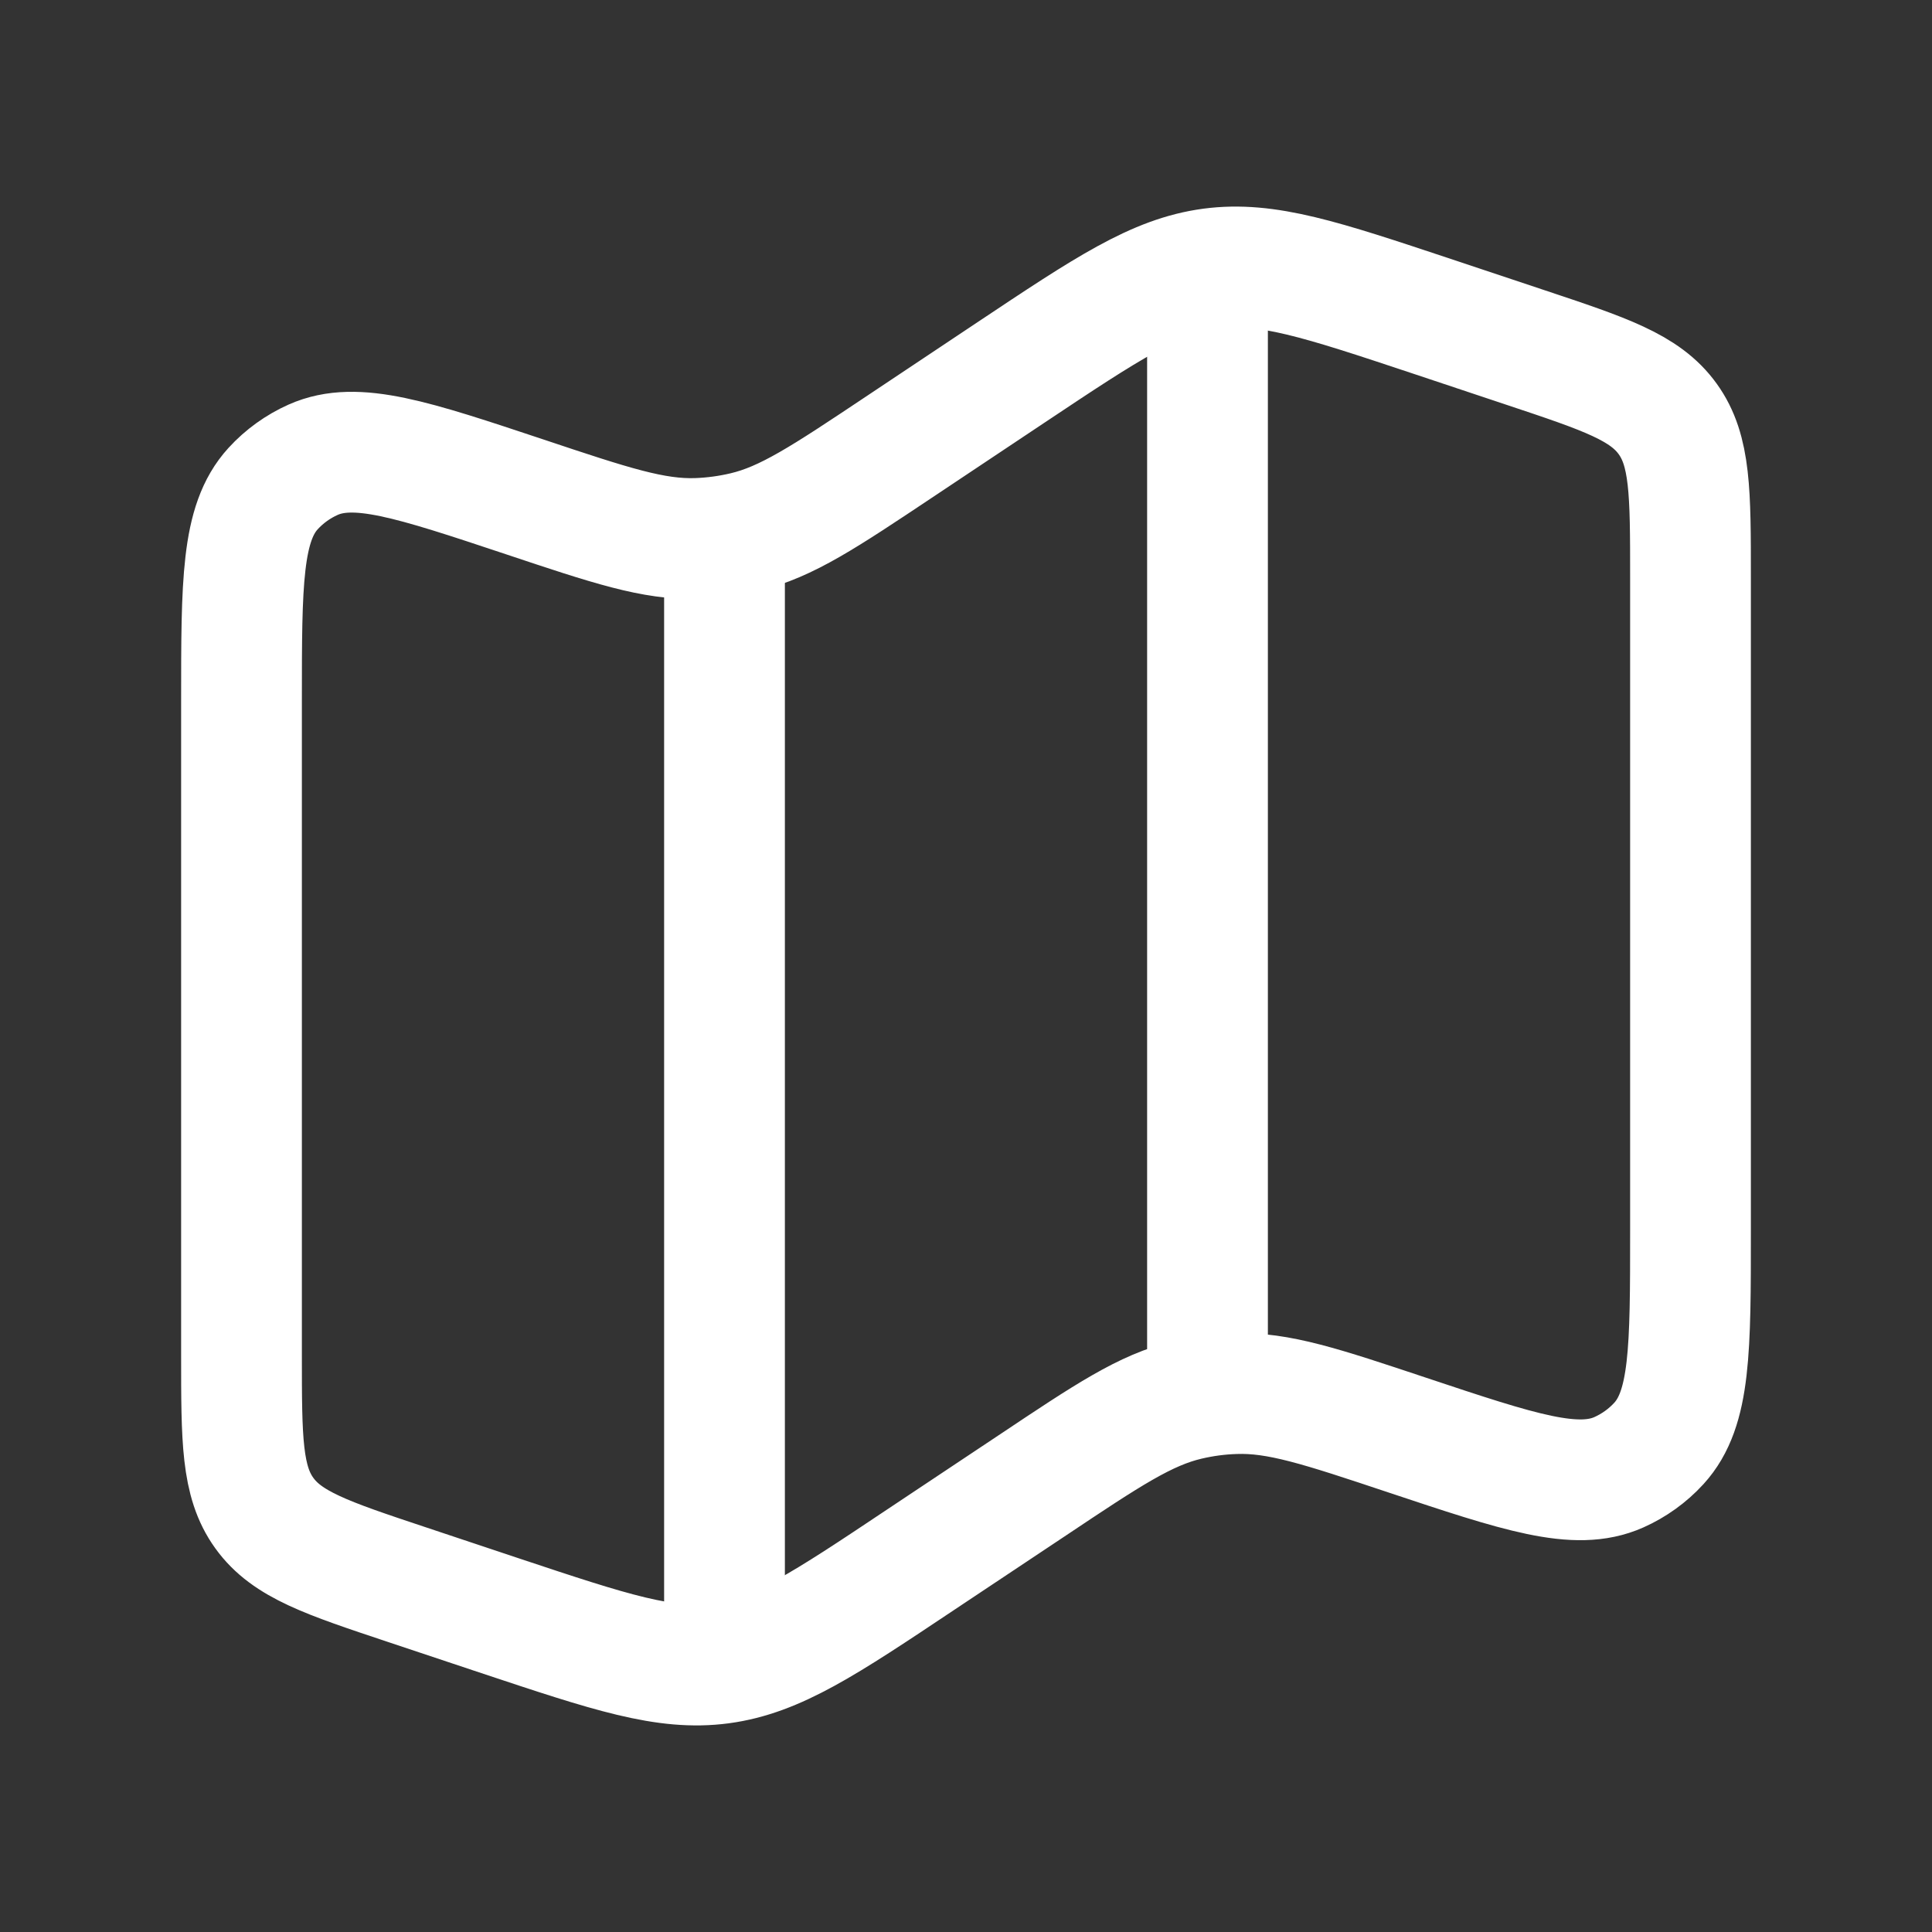 <svg width="20" height="20" viewBox="0 0 20 20" fill="none" xmlns="http://www.w3.org/2000/svg">
<rect x="0" y="0" width="20" height="20" fill="#333333" stroke="none"/>
<path d="M2.5 7.258C2.5 6.03 2.5 5.416 2.827 5.058C2.943 4.931 3.085 4.829 3.242 4.759C3.685 4.562 4.268 4.756 5.433 5.144C6.322 5.441 6.767 5.589 7.216 5.574C7.381 5.568 7.545 5.546 7.706 5.508C8.143 5.405 8.533 5.144 9.313 4.624L10.465 3.856C11.464 3.19 11.964 2.857 12.538 2.78C13.111 2.704 13.681 2.894 14.82 3.273L15.791 3.597C16.616 3.872 17.028 4.009 17.264 4.337C17.5 4.664 17.5 5.099 17.5 5.969V12.742C17.5 13.97 17.5 14.584 17.173 14.942C17.057 15.069 16.915 15.171 16.758 15.241C16.315 15.438 15.732 15.244 14.568 14.856C13.678 14.559 13.233 14.411 12.784 14.427C12.619 14.432 12.455 14.454 12.294 14.492C11.857 14.595 11.467 14.855 10.687 15.376L9.535 16.143C8.536 16.81 8.036 17.143 7.462 17.22C6.889 17.296 6.319 17.106 5.18 16.727L4.209 16.403C3.384 16.128 2.972 15.991 2.736 15.663C2.5 15.336 2.5 14.901 2.5 14.031V7.258Z" stroke="white" stroke-width="1.25"/>
<path d="M7.5 5.532V17.083" stroke="white" stroke-width="1.25"/>
<path d="M12.5 2.5V14.167" stroke="white" stroke-width="1.25"/>
</svg>
